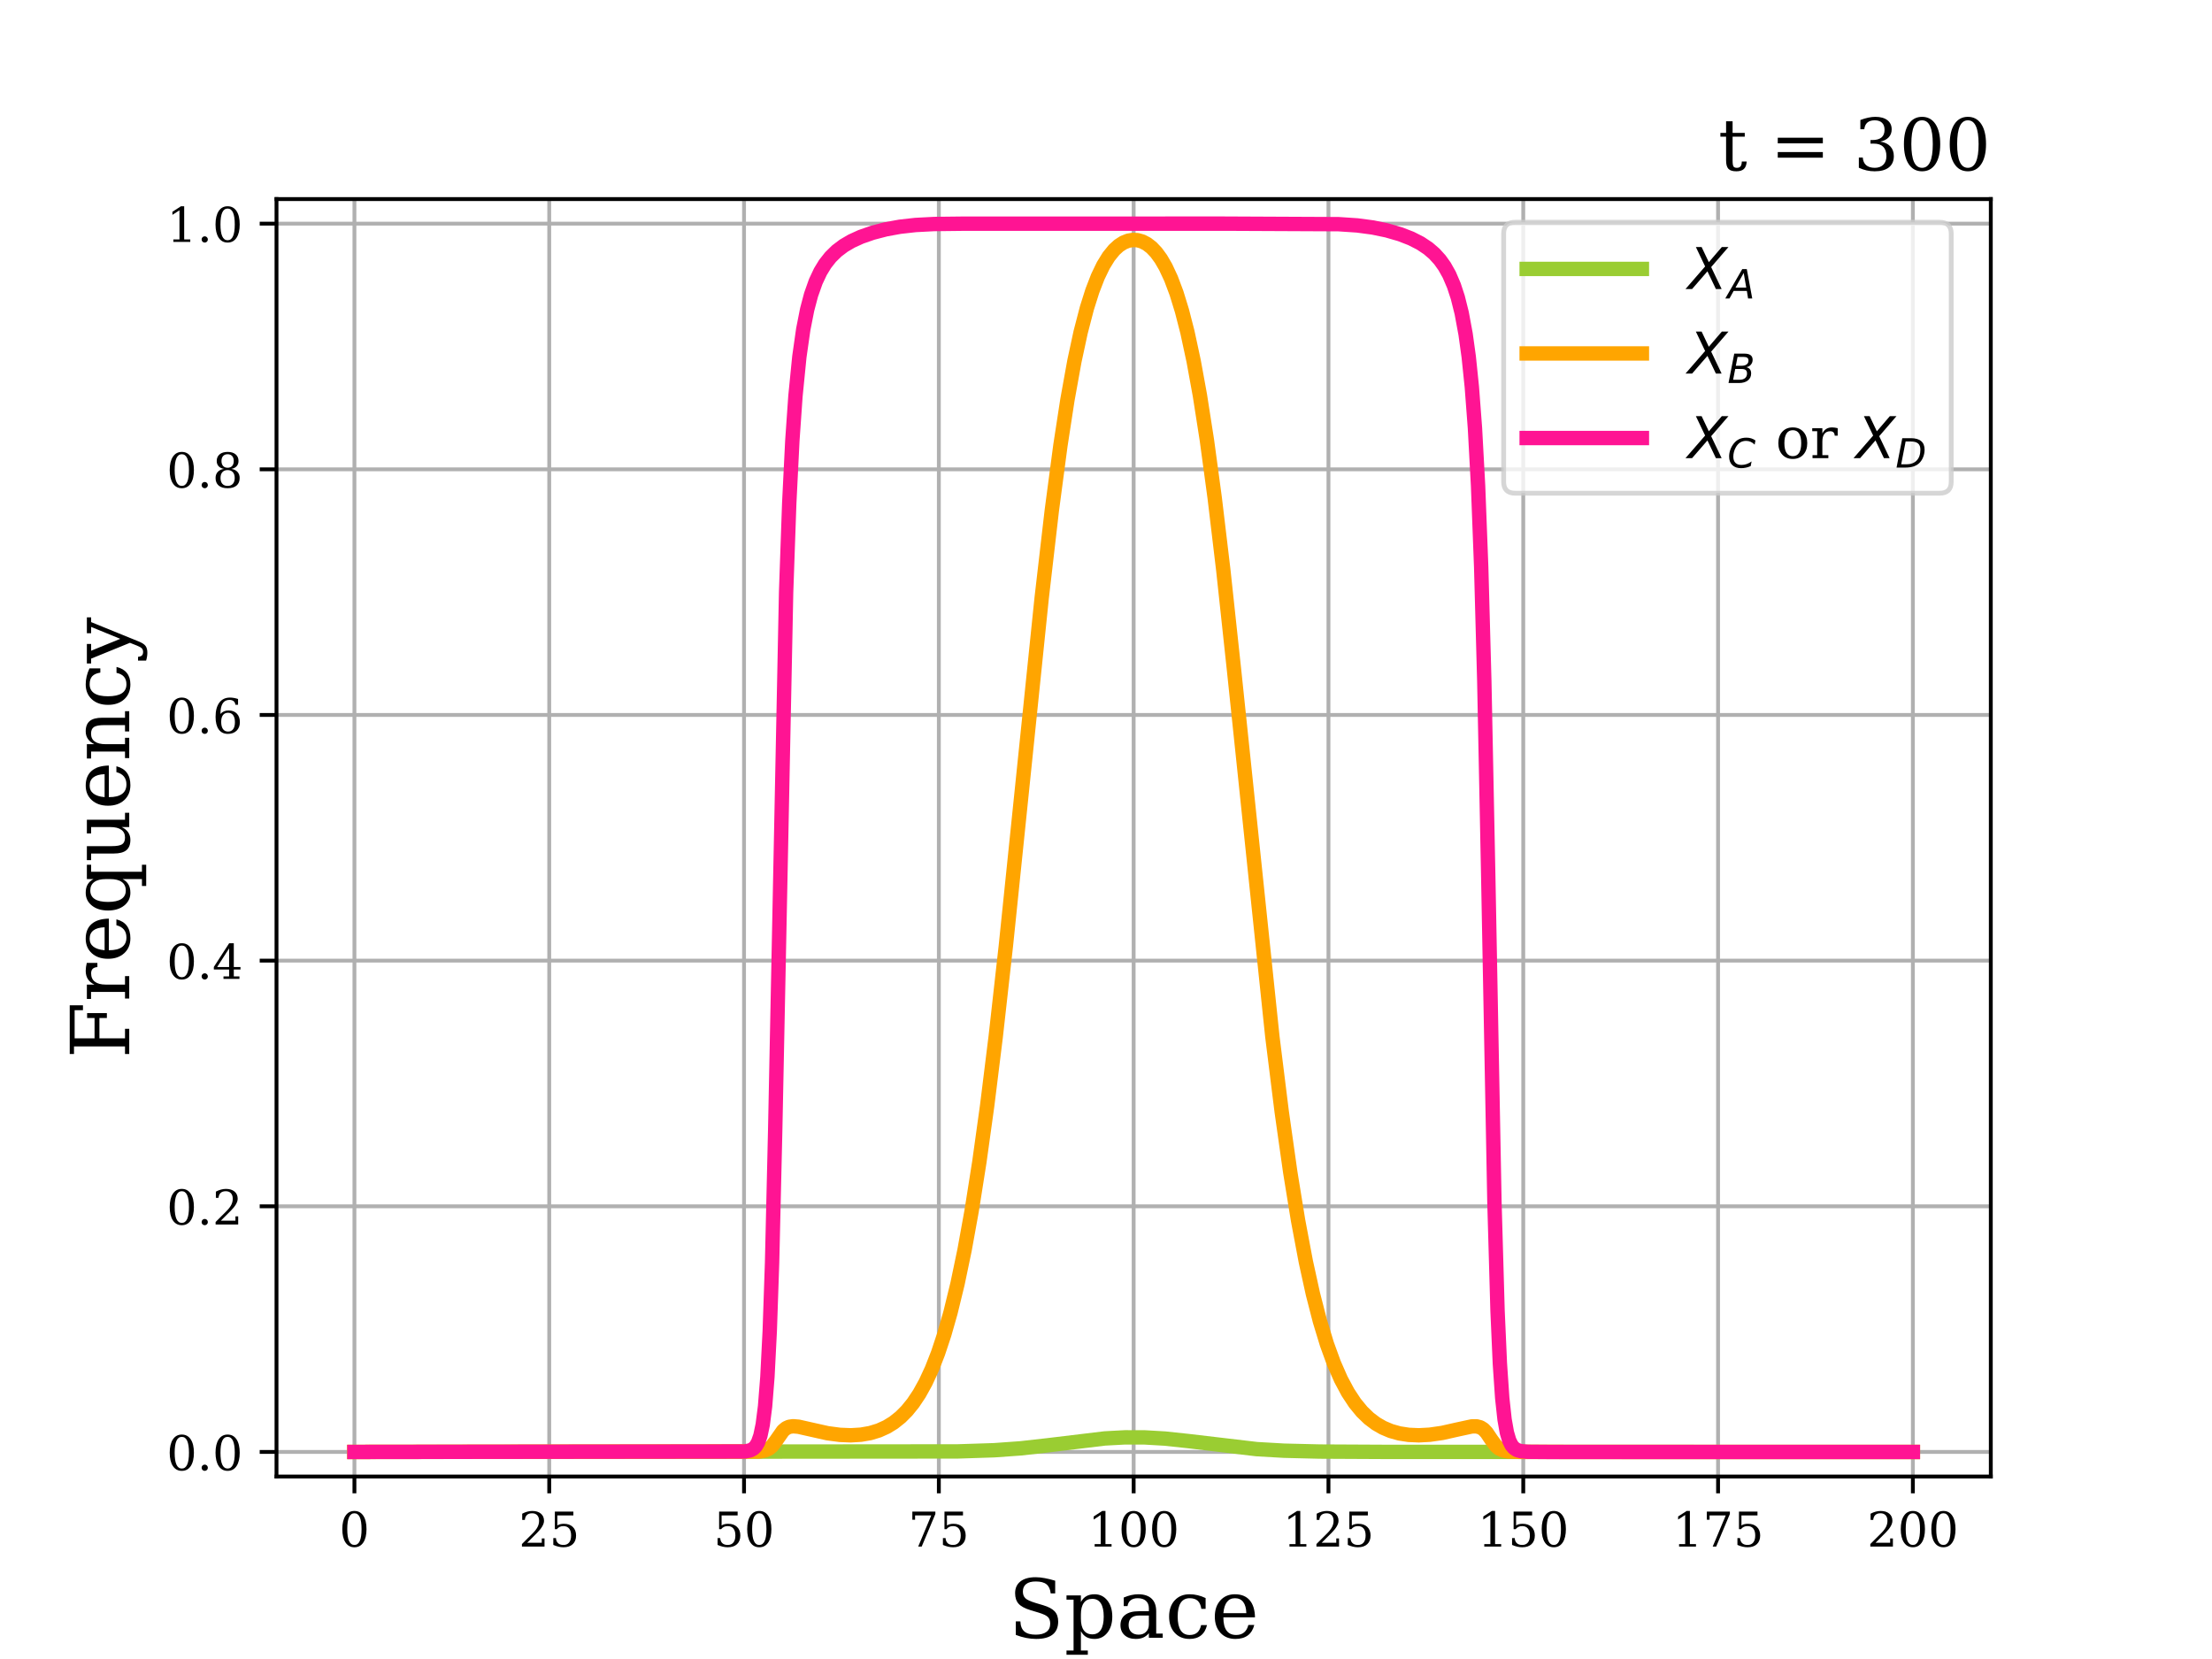 <?xml version="1.0" encoding="UTF-8" standalone="no"?>
<!-- Created with matplotlib (https://matplotlib.org/) -->

<svg
   height="345.6pt"
   version="1.1"
   viewBox="0 0 460.8 345.6"
   width="460.8pt"
   id="svg35506"
   sodipodi:docname="t_300.0.svg"
   inkscape:version="1.2.2 (732a01da63, 2022-12-09, custom)"
   xmlns:inkscape="http://www.inkscape.org/namespaces/inkscape"
   xmlns:sodipodi="http://sodipodi.sourceforge.net/DTD/sodipodi-0.dtd"
   xmlns:xlink="http://www.w3.org/1999/xlink"
   xmlns="http://www.w3.org/2000/svg"
   xmlns:svg="http://www.w3.org/2000/svg"
   xmlns:rdf="http://www.w3.org/1999/02/22-rdf-syntax-ns#"
   xmlns:cc="http://creativecommons.org/ns#"
   xmlns:dc="http://purl.org/dc/elements/1.1/">
  <sodipodi:namedview
     id="namedview35508"
     pagecolor="#ffffff"
     bordercolor="#666666"
     borderopacity="1.0"
     inkscape:showpageshadow="2"
     inkscape:pageopacity="0.0"
     inkscape:pagecheckerboard="0"
     inkscape:deskcolor="#d1d1d1"
     inkscape:document-units="pt"
     showgrid="false"
     inkscape:zoom="1.610243"
     inkscape:cx="307.40701"
     inkscape:cy="230.71052"
     inkscape:window-width="1853"
     inkscape:window-height="1018"
     inkscape:window-x="67"
     inkscape:window-y="34"
     inkscape:window-maximized="1"
     inkscape:current-layer="axes_1" />
  <defs
     id="defs35050">
    <style
       type="text/css"
       id="style35048">*{stroke-linecap:butt;stroke-linejoin:round;}</style>
    <path
       d="m 13.719,72.906 h 9.969 l 12.5,-26.328 22.609,26.328 H 70.312 L 40.281,38.094 58.406,0 H 48.484 L 33.797,30.719 7.172,0 H -4.297 L 29.781,39.203 Z"
       id="path28451" />
    <path
       d="M 36.812,72.906 H 48 L 61.531,0 H 51.219 L 48.188,18.703 H 15.375 L 5.078,0 H -5.328 Z M 40.375,63.188 19.922,26.906 H 46.688 Z"
       id="path28453" />
    <path
       d="M 16.891,72.906 H 42.094 q 10.25,0 15.328,-3.812 Q 62.5,65.281 62.5,57.625 62.5,50.594 58.125,45.484 53.766,40.375 46.688,39.312 q 6.047,-1.375 9.078,-5.234 3.031,-3.859 3.031,-10.297 0,-10.984 -8.141,-17.391 Q 42.531,0 28.422,0 H 2.688 Z M 19.281,34.812 14.109,8.109 h 15.875 q 8.938,0 13.766,4.094 4.828,4.109 4.828,11.578 0,5.766 -3.203,8.391 Q 42.188,34.812 35.109,34.812 Z m 5.812,29.984 -4.297,-21.969 H 35.5 q 7.859,0 12.281,3.406 4.422,3.422 4.422,9.484 0,4.734 -2.984,6.906 -2.984,2.172 -9.516,2.172 z"
       id="path28463" />
    <path
       d="m 69.484,67.281 -2,-10.391 q -4.688,4.734 -9.938,7.031 -5.25,2.297 -11.359,2.297 -8.344,0 -14.672,-4.016 -6.312,-4 -10.906,-12.203 Q 17.672,44.734 16.125,38.844 14.594,32.953 14.594,27 14.594,17.047 19.75,11.812 24.906,6.594 34.719,6.594 41.5,6.594 47.75,8.766 54,10.938 59.906,15.281 L 57.625,3.609 q -5.812,-2.484 -11.75,-3.75 -5.938,-1.281 -11.891,-1.281 -14.016,0 -21.906,7.609 -7.875,7.625 -7.875,21.203 0,8.688 3,17.078 3,8.406 8.625,15.344 5.953,7.375 13.594,10.891 7.641,3.516 17.797,3.516 6.25,0 11.844,-1.734 Q 64.656,70.75 69.484,67.281 Z"
       id="path28473" />
    <path
       d="m 30.078,3.422 q 7.234,0 10.906,5.703 3.688,5.719 3.688,16.859 0,11.125 -3.688,16.812 -3.672,5.688 -10.906,5.688 -7.219,0 -10.906,-5.688 -3.688,-5.688 -3.688,-16.812 0,-11.141 3.703,-16.859 3.719,-5.703 10.891,-5.703 z m 0,-4.844 q -11.328,0 -18.219,7.5 -6.875,7.5 -6.875,19.906 0,12.391 6.859,19.859 6.859,7.484 18.234,7.484 11.375,0 18.234,-7.484 6.859,-7.469 6.859,-19.859 0,-12.406 -6.859,-19.906 -6.859,-7.5 -18.234,-7.5 z"
       id="path28475" />
    <path
       d="M 16.891,72.906 H 38.094 q 16.891,0 25.5,-7.156 8.625,-7.156 8.625,-21.266 0,-9.328 -3.281,-17.953 Q 65.672,17.922 59.906,12.016 54.109,5.953 45.172,2.969 36.234,0 24.031,0 H 2.688 Z m 8.312,-8.109 -11,-56.688 H 27.094 q 16.562,0 25.641,9.516 9.078,9.531 9.078,26.859 0,10.5 -5.859,15.406 -5.859,4.906 -18.359,4.906 z"
       id="path28477" />
  </defs>
  <g
     id="figure_1">
    <g
       id="patch_1">
      <path
         d="M 0 345.6  L 460.8 345.6  L 460.8 0  L 0 0  z "
         style="fill:#ffffff;"
         id="path35052" />
    </g>
    <g
       id="axes_1">
      <g
         id="patch_2">
        <path
           d="M 57.6 307.584  L 414.72 307.584  L 414.72 41.472  L 57.6 41.472  z "
           style="fill:#ffffff;"
           id="path35055" />
      </g>
      <g
         id="matplotlib.axis_1">
        <g
           id="xtick_1">
          <g
             id="line2d_1">
            <path
               clip-path="url(#p5484467233)"
               d="M 73.833 307.584  L 73.833 41.472  "
               style="fill:none;stroke:#b0b0b0;stroke-linecap:square;stroke-width:0.8;"
               id="path35058" />
          </g>
          <g
             id="line2d_2">
            <defs
               id="defs35062">
              <path
                 d="M 0 0  L 0 3.5  "
                 id="m97004c8833"
                 style="stroke:#000000;stroke-width:0.8;" />
            </defs>
            <g
               id="g35066">
              <use
                 style="stroke:#000000;stroke-width:0.8;"
                 x="73.833"
                 xlink:href="#m97004c8833"
                 y="307.584"
                 id="use35064" />
            </g>
          </g>
          <g
             id="text_1">
            <!-- 0 -->
            <g
               transform="translate(70.651 322.182)scale(0.1 -0.1)"
               id="g35074">
              <defs
                 id="defs35070">
                <path
                   d="M 31.781 3.422  Q 39.266 3.422 42.969 11.625  Q 46.688 19.828 46.688 36.375  Q 46.688 52.984 42.969 61.188  Q 39.266 69.391 31.781 69.391  Q 24.312 69.391 20.594 61.188  Q 16.891 52.984 16.891 36.375  Q 16.891 19.828 20.594 11.625  Q 24.312 3.422 31.781 3.422  z M 31.781 -1.422  Q 19.922 -1.422 13.25 8.531  Q 6.594 18.5 6.594 36.375  Q 6.594 54.297 13.25 64.25  Q 19.922 74.219 31.781 74.219  Q 43.703 74.219 50.344 64.25  Q 56.984 54.297 56.984 36.375  Q 56.984 18.5 50.344 8.531  Q 43.703 -1.422 31.781 -1.422  z "
                   id="DejaVuSerif-48" />
              </defs>
              <use
                 xlink:href="#DejaVuSerif-48"
                 id="use35072" />
            </g>
          </g>
        </g>
        <g
           id="xtick_2">
          <g
             id="line2d_3">
            <path
               clip-path="url(#p5484467233)"
               d="M 114.415 307.584  L 114.415 41.472  "
               style="fill:none;stroke:#b0b0b0;stroke-linecap:square;stroke-width:0.8;"
               id="path35078" />
          </g>
          <g
             id="line2d_4">
            <g
               id="g35083">
              <use
                 style="stroke:#000000;stroke-width:0.8;"
                 x="114.415"
                 xlink:href="#m97004c8833"
                 y="307.584"
                 id="use35081" />
            </g>
          </g>
          <g
             id="text_2">
            <!-- 25 -->
            <g
               transform="translate(108.052 322.182)scale(0.1 -0.1)"
               id="g35094">
              <defs
                 id="defs35088">
                <path
                   d="M 12.797 55.516  L 7.328 55.516  L 7.328 68.5  Q 12.547 71.297 17.844 72.75  Q 23.141 74.219 28.219 74.219  Q 39.594 74.219 46.188 68.703  Q 52.781 63.188 52.781 53.719  Q 52.781 43.016 37.844 28.125  Q 36.672 27 36.078 26.422  L 17.672 8.016  L 48.094 8.016  L 48.094 17  L 53.812 17  L 53.812 0  L 6.781 0  L 6.781 5.328  L 28.906 27.391  Q 36.234 34.719 39.359 40.844  Q 42.484 46.969 42.484 53.719  Q 42.484 61.078 38.641 65.234  Q 34.812 69.391 28.078 69.391  Q 21.094 69.391 17.281 65.922  Q 13.484 62.453 12.797 55.516  z "
                   id="DejaVuSerif-50" />
                <path
                   d="M 50.297 72.906  L 50.297 64.891  L 16.891 64.891  L 16.891 44  Q 19.438 45.75 22.828 46.625  Q 26.219 47.516 30.422 47.516  Q 42.234 47.516 49.062 40.969  Q 55.906 34.422 55.906 23.094  Q 55.906 11.531 49 5.047  Q 42.094 -1.422 29.594 -1.422  Q 24.562 -1.422 19.281 -0.188  Q 14.016 1.031 8.5 3.516  L 8.5 17.672  L 14.016 17.672  Q 14.453 10.75 18.422 7.078  Q 22.406 3.422 29.594 3.422  Q 37.312 3.422 41.453 8.5  Q 45.609 13.578 45.609 23.094  Q 45.609 32.562 41.484 37.609  Q 37.359 42.672 29.594 42.672  Q 25.203 42.672 21.844 41.109  Q 18.5 39.547 15.922 36.281  L 11.719 36.281  L 11.719 72.906  z "
                   id="DejaVuSerif-53" />
              </defs>
              <use
                 xlink:href="#DejaVuSerif-50"
                 id="use35090" />
              <use
                 x="63.623"
                 xlink:href="#DejaVuSerif-53"
                 id="use35092" />
            </g>
          </g>
        </g>
        <g
           id="xtick_3">
          <g
             id="line2d_5">
            <path
               clip-path="url(#p5484467233)"
               d="M 154.996 307.584  L 154.996 41.472  "
               style="fill:none;stroke:#b0b0b0;stroke-linecap:square;stroke-width:0.8;"
               id="path35098" />
          </g>
          <g
             id="line2d_6">
            <g
               id="g35103">
              <use
                 style="stroke:#000000;stroke-width:0.8;"
                 x="154.996"
                 xlink:href="#m97004c8833"
                 y="307.584"
                 id="use35101" />
            </g>
          </g>
          <g
             id="text_3">
            <!-- 50 -->
            <g
               transform="translate(148.634 322.182)scale(0.1 -0.1)"
               id="g35110">
              <use
                 xlink:href="#DejaVuSerif-53"
                 id="use35106" />
              <use
                 x="63.623"
                 xlink:href="#DejaVuSerif-48"
                 id="use35108" />
            </g>
          </g>
        </g>
        <g
           id="xtick_4">
          <g
             id="line2d_7">
            <path
               clip-path="url(#p5484467233)"
               d="M 195.578 307.584  L 195.578 41.472  "
               style="fill:none;stroke:#b0b0b0;stroke-linecap:square;stroke-width:0.8;"
               id="path35114" />
          </g>
          <g
             id="line2d_8">
            <g
               id="g35119">
              <use
                 style="stroke:#000000;stroke-width:0.8;"
                 x="195.578"
                 xlink:href="#m97004c8833"
                 y="307.584"
                 id="use35117" />
            </g>
          </g>
          <g
             id="text_4">
            <!-- 75 -->
            <g
               transform="translate(189.216 322.182)scale(0.1 -0.1)"
               id="g35129">
              <defs
                 id="defs35123">
                <path
                   d="M 56.391 67.922  L 27.875 0  L 20.609 0  L 47.797 64.891  L 14.109 64.891  L 14.109 55.906  L 8.406 55.906  L 8.406 72.906  L 56.391 72.906  z "
                   id="DejaVuSerif-55" />
              </defs>
              <use
                 xlink:href="#DejaVuSerif-55"
                 id="use35125" />
              <use
                 x="63.623"
                 xlink:href="#DejaVuSerif-53"
                 id="use35127" />
            </g>
          </g>
        </g>
        <g
           id="xtick_5">
          <g
             id="line2d_9">
            <path
               clip-path="url(#p5484467233)"
               d="M 236.16 307.584  L 236.16 41.472  "
               style="fill:none;stroke:#b0b0b0;stroke-linecap:square;stroke-width:0.8;"
               id="path35133" />
          </g>
          <g
             id="line2d_10">
            <g
               id="g35138">
              <use
                 style="stroke:#000000;stroke-width:0.8;"
                 x="236.16"
                 xlink:href="#m97004c8833"
                 y="307.584"
                 id="use35136" />
            </g>
          </g>
          <g
             id="text_5">
            <!-- 100 -->
            <g
               transform="translate(226.616 322.182)scale(0.1 -0.1)"
               id="g35150">
              <defs
                 id="defs35142">
                <path
                   d="M 14.203 0  L 14.203 5.172  L 26.906 5.172  L 26.906 65.828  L 12.203 56.297  L 12.203 62.703  L 29.984 74.219  L 36.719 74.219  L 36.719 5.172  L 49.422 5.172  L 49.422 0  z "
                   id="DejaVuSerif-49" />
              </defs>
              <use
                 xlink:href="#DejaVuSerif-49"
                 id="use35144" />
              <use
                 x="63.623"
                 xlink:href="#DejaVuSerif-48"
                 id="use35146" />
              <use
                 x="127.246"
                 xlink:href="#DejaVuSerif-48"
                 id="use35148" />
            </g>
          </g>
        </g>
        <g
           id="xtick_6">
          <g
             id="line2d_11">
            <path
               clip-path="url(#p5484467233)"
               d="M 276.742 307.584  L 276.742 41.472  "
               style="fill:none;stroke:#b0b0b0;stroke-linecap:square;stroke-width:0.8;"
               id="path35154" />
          </g>
          <g
             id="line2d_12">
            <g
               id="g35159">
              <use
                 style="stroke:#000000;stroke-width:0.8;"
                 x="276.742"
                 xlink:href="#m97004c8833"
                 y="307.584"
                 id="use35157" />
            </g>
          </g>
          <g
             id="text_6">
            <!-- 125 -->
            <g
               transform="translate(267.198 322.182)scale(0.1 -0.1)"
               id="g35168">
              <use
                 xlink:href="#DejaVuSerif-49"
                 id="use35162" />
              <use
                 x="63.623"
                 xlink:href="#DejaVuSerif-50"
                 id="use35164" />
              <use
                 x="127.246"
                 xlink:href="#DejaVuSerif-53"
                 id="use35166" />
            </g>
          </g>
        </g>
        <g
           id="xtick_7">
          <g
             id="line2d_13">
            <path
               clip-path="url(#p5484467233)"
               d="M 317.324 307.584  L 317.324 41.472  "
               style="fill:none;stroke:#b0b0b0;stroke-linecap:square;stroke-width:0.8;"
               id="path35172" />
          </g>
          <g
             id="line2d_14">
            <g
               id="g35177">
              <use
                 style="stroke:#000000;stroke-width:0.8;"
                 x="317.324"
                 xlink:href="#m97004c8833"
                 y="307.584"
                 id="use35175" />
            </g>
          </g>
          <g
             id="text_7">
            <!-- 150 -->
            <g
               transform="translate(307.78 322.182)scale(0.1 -0.1)"
               id="g35186">
              <use
                 xlink:href="#DejaVuSerif-49"
                 id="use35180" />
              <use
                 x="63.623"
                 xlink:href="#DejaVuSerif-53"
                 id="use35182" />
              <use
                 x="127.246"
                 xlink:href="#DejaVuSerif-48"
                 id="use35184" />
            </g>
          </g>
        </g>
        <g
           id="xtick_8">
          <g
             id="line2d_15">
            <path
               clip-path="url(#p5484467233)"
               d="M 357.905 307.584  L 357.905 41.472  "
               style="fill:none;stroke:#b0b0b0;stroke-linecap:square;stroke-width:0.8;"
               id="path35190" />
          </g>
          <g
             id="line2d_16">
            <g
               id="g35195">
              <use
                 style="stroke:#000000;stroke-width:0.8;"
                 x="357.905"
                 xlink:href="#m97004c8833"
                 y="307.584"
                 id="use35193" />
            </g>
          </g>
          <g
             id="text_8">
            <!-- 175 -->
            <g
               transform="translate(348.362 322.182)scale(0.1 -0.1)"
               id="g35204">
              <use
                 xlink:href="#DejaVuSerif-49"
                 id="use35198" />
              <use
                 x="63.623"
                 xlink:href="#DejaVuSerif-55"
                 id="use35200" />
              <use
                 x="127.246"
                 xlink:href="#DejaVuSerif-53"
                 id="use35202" />
            </g>
          </g>
        </g>
        <g
           id="xtick_9">
          <g
             id="line2d_17">
            <path
               clip-path="url(#p5484467233)"
               d="M 398.487 307.584  L 398.487 41.472  "
               style="fill:none;stroke:#b0b0b0;stroke-linecap:square;stroke-width:0.8;"
               id="path35208" />
          </g>
          <g
             id="line2d_18">
            <g
               id="g35213">
              <use
                 style="stroke:#000000;stroke-width:0.8;"
                 x="398.487"
                 xlink:href="#m97004c8833"
                 y="307.584"
                 id="use35211" />
            </g>
          </g>
          <g
             id="text_9">
            <!-- 200 -->
            <g
               transform="translate(388.944 322.182)scale(0.1 -0.1)"
               id="g35222">
              <use
                 xlink:href="#DejaVuSerif-50"
                 id="use35216" />
              <use
                 x="63.623"
                 xlink:href="#DejaVuSerif-48"
                 id="use35218" />
              <use
                 x="127.246"
                 xlink:href="#DejaVuSerif-48"
                 id="use35220" />
            </g>
          </g>
        </g>
        <g
           id="text_10">
          <!-- Space -->
          <g
             transform="translate(210.037 341.179)scale(0.17 -0.17)"
             id="g35243">
            <defs
               id="defs35231">
              <path
                 d="M 9.281 3.516  L 9.281 20.125  L 14.891 20.062  Q 15.141 11.766 19.703 7.781  Q 24.266 3.812 33.594 3.812  Q 42.281 3.812 46.844 7.25  Q 51.422 10.688 51.422 17.281  Q 51.422 22.562 48.656 25.391  Q 45.906 28.219 37.016 30.906  L 27.391 33.797  Q 16.938 36.969 12.672 41.703  Q 8.406 46.438 8.406 54.688  Q 8.406 63.969 14.984 69.094  Q 21.578 74.219 33.5 74.219  Q 38.578 74.219 44.625 73.109  Q 50.688 72.016 57.516 69.922  L 57.516 54.391  L 52 54.391  Q 51.172 62.109 46.844 65.547  Q 42.531 69 33.688 69  Q 25.984 69 21.953 65.844  Q 17.922 62.703 17.922 56.688  Q 17.922 51.469 20.938 48.484  Q 23.969 45.516 33.797 42.578  L 42.828 39.891  Q 52.734 36.922 56.953 32.297  Q 61.188 27.688 61.188 19.922  Q 61.188 9.328 54.391 3.953  Q 47.609 -1.422 34.188 -1.422  Q 28.172 -1.422 21.938 -0.188  Q 15.719 1.031 9.281 3.516  z "
                 id="DejaVuSerif-83" />
              <path
                 d="M 20.516 28.516  L 20.516 23.391  Q 20.516 14.016 24.094 9.109  Q 27.688 4.203 34.516 4.203  Q 41.406 4.203 44.938 9.719  Q 48.484 15.234 48.484 25.984  Q 48.484 36.766 44.938 42.234  Q 41.406 47.703 34.516 47.703  Q 27.688 47.703 24.094 42.766  Q 20.516 37.844 20.516 28.516  z M 11.531 46.688  L 2.875 46.688  L 2.875 51.906  L 20.516 51.906  L 20.516 43.797  Q 23.141 48.688 27.219 51  Q 31.297 53.328 37.312 53.328  Q 46.875 53.328 52.922 45.75  Q 58.984 38.188 58.984 25.984  Q 58.984 13.766 52.922 6.172  Q 46.875 -1.422 37.312 -1.422  Q 31.297 -1.422 27.219 0.891  Q 23.141 3.219 20.516 8.109  L 20.516 -15.578  L 29 -15.578  L 29 -20.797  L 2.875 -20.797  L 2.875 -15.578  L 11.531 -15.578  z "
                 id="DejaVuSerif-112" />
              <path
                 d="M 39.797 16.312  L 39.797 27.297  L 28.219 27.297  Q 21.531 27.297 18.25 24.406  Q 14.984 21.531 14.984 15.578  Q 14.984 10.156 18.297 6.984  Q 21.625 3.812 27.297 3.812  Q 32.906 3.812 36.344 7.281  Q 39.797 10.75 39.797 16.312  z M 48.781 32.422  L 48.781 5.172  L 56.781 5.172  L 56.781 0  L 39.797 0  L 39.797 5.609  Q 36.812 2 32.906 0.281  Q 29 -1.422 23.781 -1.422  Q 15.141 -1.422 10.062 3.172  Q 4.984 7.766 4.984 15.578  Q 4.984 23.641 10.797 28.078  Q 16.609 32.516 27.203 32.516  L 39.797 32.516  L 39.797 36.078  Q 39.797 42 36.203 45.234  Q 32.625 48.484 26.125 48.484  Q 20.75 48.484 17.578 46.047  Q 14.406 43.609 13.625 38.812  L 8.984 38.812  L 8.984 49.312  Q 13.672 51.312 18.094 52.312  Q 22.516 53.328 26.703 53.328  Q 37.5 53.328 43.141 47.969  Q 48.781 42.625 48.781 32.422  z "
                 id="DejaVuSerif-97" />
              <path
                 d="M 51.422 15.578  Q 49.516 7.281 44.094 2.922  Q 38.672 -1.422 30.078 -1.422  Q 18.75 -1.422 11.859 6.078  Q 4.984 13.578 4.984 25.984  Q 4.984 38.422 11.859 45.875  Q 18.75 53.328 30.078 53.328  Q 35.016 53.328 39.891 52.172  Q 44.781 51.031 49.703 48.688  L 49.703 35.406  L 44.484 35.406  Q 43.453 42.234 40.016 45.359  Q 36.578 48.484 30.172 48.484  Q 22.906 48.484 19.188 42.844  Q 15.484 37.203 15.484 25.984  Q 15.484 14.75 19.172 9.078  Q 22.859 3.422 30.172 3.422  Q 35.984 3.422 39.453 6.438  Q 42.922 9.469 44.188 15.578  z "
                 id="DejaVuSerif-99" />
              <path
                 d="M 54.203 25  L 15.484 25  L 15.484 24.609  Q 15.484 14.109 19.438 8.766  Q 23.391 3.422 31.109 3.422  Q 37.016 3.422 40.797 6.516  Q 44.578 9.625 46.094 15.719  L 53.328 15.719  Q 51.172 7.172 45.375 2.875  Q 39.594 -1.422 30.172 -1.422  Q 18.797 -1.422 11.891 6.078  Q 4.984 13.578 4.984 25.984  Q 4.984 38.281 11.766 45.797  Q 18.562 53.328 29.594 53.328  Q 41.359 53.328 47.656 46.062  Q 53.953 38.812 54.203 25  z M 43.609 30.172  Q 43.312 39.266 39.766 43.875  Q 36.234 48.484 29.594 48.484  Q 23.391 48.484 19.828 43.844  Q 16.266 39.203 15.484 30.172  z "
                 id="DejaVuSerif-101" />
            </defs>
            <use
               xlink:href="#DejaVuSerif-83"
               id="use35233" />
            <use
               x="68.506"
               xlink:href="#DejaVuSerif-112"
               id="use35235" />
            <use
               x="132.52"
               xlink:href="#DejaVuSerif-97"
               id="use35237" />
            <use
               x="192.139"
               xlink:href="#DejaVuSerif-99"
               id="use35239" />
            <use
               x="248.145"
               xlink:href="#DejaVuSerif-101"
               id="use35241" />
          </g>
        </g>
      </g>
      <g
         id="matplotlib.axis_2">
        <g
           id="ytick_1">
          <g
             id="line2d_19">
            <path
               clip-path="url(#p5484467233)"
               d="M 57.6 302.466  L 414.72 302.466  "
               style="fill:none;stroke:#b0b0b0;stroke-linecap:square;stroke-width:0.8;"
               id="path35247" />
          </g>
          <g
             id="line2d_20">
            <defs
               id="defs35251">
              <path
                 d="M 0 0  L -3.5 0  "
                 id="m544248660b"
                 style="stroke:#000000;stroke-width:0.8;" />
            </defs>
            <g
               id="g35255">
              <use
                 style="stroke:#000000;stroke-width:0.8;"
                 x="57.6"
                 xlink:href="#m544248660b"
                 y="302.466"
                 id="use35253" />
            </g>
          </g>
          <g
             id="text_11">
            <!-- 0.0 -->
            <g
               transform="translate(34.697 306.266)scale(0.1 -0.1)"
               id="g35267">
              <defs
                 id="defs35259">
                <path
                   d="M 9.422 5.078  Q 9.422 7.812 11.281 9.719  Q 13.141 11.625 15.922 11.625  Q 18.609 11.625 20.5 9.719  Q 22.406 7.812 22.406 5.078  Q 22.406 2.391 20.5 0.484  Q 18.609 -1.422 15.922 -1.422  Q 13.141 -1.422 11.281 0.453  Q 9.422 2.344 9.422 5.078  z "
                   id="DejaVuSerif-46" />
              </defs>
              <use
                 xlink:href="#DejaVuSerif-48"
                 id="use35261" />
              <use
                 x="63.623"
                 xlink:href="#DejaVuSerif-46"
                 id="use35263" />
              <use
                 x="95.41"
                 xlink:href="#DejaVuSerif-48"
                 id="use35265" />
            </g>
          </g>
        </g>
        <g
           id="ytick_2">
          <g
             id="line2d_21">
            <path
               clip-path="url(#p5484467233)"
               d="M 57.6 251.291  L 414.72 251.291  "
               style="fill:none;stroke:#b0b0b0;stroke-linecap:square;stroke-width:0.8;"
               id="path35271" />
          </g>
          <g
             id="line2d_22">
            <g
               id="g35276">
              <use
                 style="stroke:#000000;stroke-width:0.8;"
                 x="57.6"
                 xlink:href="#m544248660b"
                 y="251.291"
                 id="use35274" />
            </g>
          </g>
          <g
             id="text_12">
            <!-- 0.2 -->
            <g
               transform="translate(34.697 255.09)scale(0.1 -0.1)"
               id="g35285">
              <use
                 xlink:href="#DejaVuSerif-48"
                 id="use35279" />
              <use
                 x="63.623"
                 xlink:href="#DejaVuSerif-46"
                 id="use35281" />
              <use
                 x="95.41"
                 xlink:href="#DejaVuSerif-50"
                 id="use35283" />
            </g>
          </g>
        </g>
        <g
           id="ytick_3">
          <g
             id="line2d_23">
            <path
               clip-path="url(#p5484467233)"
               d="M 57.6 200.116  L 414.72 200.116  "
               style="fill:none;stroke:#b0b0b0;stroke-linecap:square;stroke-width:0.8;"
               id="path35289" />
          </g>
          <g
             id="line2d_24">
            <g
               id="g35294">
              <use
                 style="stroke:#000000;stroke-width:0.8;"
                 x="57.6"
                 xlink:href="#m544248660b"
                 y="200.116"
                 id="use35292" />
            </g>
          </g>
          <g
             id="text_13">
            <!-- 0.4 -->
            <g
               transform="translate(34.697 203.915)scale(0.1 -0.1)"
               id="g35306">
              <defs
                 id="defs35298">
                <path
                   d="M 34.906 24.703  L 34.906 63.484  L 10.016 24.703  z M 56.391 0  L 23.188 0  L 23.188 5.172  L 34.906 5.172  L 34.906 19.484  L 3.078 19.484  L 3.078 24.812  L 35.016 74.219  L 44.672 74.219  L 44.672 24.703  L 58.594 24.703  L 58.594 19.484  L 44.672 19.484  L 44.672 5.172  L 56.391 5.172  z "
                   id="DejaVuSerif-52" />
              </defs>
              <use
                 xlink:href="#DejaVuSerif-48"
                 id="use35300" />
              <use
                 x="63.623"
                 xlink:href="#DejaVuSerif-46"
                 id="use35302" />
              <use
                 x="95.41"
                 xlink:href="#DejaVuSerif-52"
                 id="use35304" />
            </g>
          </g>
        </g>
        <g
           id="ytick_4">
          <g
             id="line2d_25">
            <path
               clip-path="url(#p5484467233)"
               d="M 57.6 148.94  L 414.72 148.94  "
               style="fill:none;stroke:#b0b0b0;stroke-linecap:square;stroke-width:0.8;"
               id="path35310" />
          </g>
          <g
             id="line2d_26">
            <g
               id="g35315">
              <use
                 style="stroke:#000000;stroke-width:0.8;"
                 x="57.6"
                 xlink:href="#m544248660b"
                 y="148.94"
                 id="use35313" />
            </g>
          </g>
          <g
             id="text_14">
            <!-- 0.6 -->
            <g
               transform="translate(34.697 152.74)scale(0.1 -0.1)"
               id="g35327">
              <defs
                 id="defs35319">
                <path
                   d="M 32.719 3.422  Q 39.594 3.422 43.297 8.469  Q 47.016 13.531 47.016 23  Q 47.016 32.469 43.297 37.516  Q 39.594 42.578 32.719 42.578  Q 25.734 42.578 22.062 37.688  Q 18.406 32.812 18.406 23.578  Q 18.406 13.875 22.109 8.641  Q 25.828 3.422 32.719 3.422  z M 16.797 40.141  Q 20.125 43.797 24.312 45.594  Q 28.516 47.406 33.797 47.406  Q 44.672 47.406 51 40.859  Q 57.328 34.328 57.328 23  Q 57.328 11.922 50.516 5.25  Q 43.703 -1.422 32.328 -1.422  Q 19.969 -1.422 13.328 7.781  Q 6.688 17 6.688 34.078  Q 6.688 53.219 14.547 63.719  Q 22.406 74.219 36.719 74.219  Q 40.578 74.219 44.828 73.484  Q 49.078 72.75 53.516 71.297  L 53.516 59.281  L 48 59.281  Q 47.406 64.203 44.234 66.797  Q 41.062 69.391 35.688 69.391  Q 26.219 69.391 21.578 62.203  Q 16.938 55.031 16.797 40.141  z "
                   id="DejaVuSerif-54" />
              </defs>
              <use
                 xlink:href="#DejaVuSerif-48"
                 id="use35321" />
              <use
                 x="63.623"
                 xlink:href="#DejaVuSerif-46"
                 id="use35323" />
              <use
                 x="95.41"
                 xlink:href="#DejaVuSerif-54"
                 id="use35325" />
            </g>
          </g>
        </g>
        <g
           id="ytick_5">
          <g
             id="line2d_27">
            <path
               clip-path="url(#p5484467233)"
               d="M 57.6 97.765  L 414.72 97.765  "
               style="fill:none;stroke:#b0b0b0;stroke-linecap:square;stroke-width:0.8;"
               id="path35331" />
          </g>
          <g
             id="line2d_28">
            <g
               id="g35336">
              <use
                 style="stroke:#000000;stroke-width:0.8;"
                 x="57.6"
                 xlink:href="#m544248660b"
                 y="97.765"
                 id="use35334" />
            </g>
          </g>
          <g
             id="text_15">
            <!-- 0.8 -->
            <g
               transform="translate(34.697 101.564)scale(0.1 -0.1)"
               id="g35348">
              <defs
                 id="defs35340">
                <path
                   d="M 46.578 19.922  Q 46.578 27.734 42.688 32.047  Q 38.812 36.375 31.781 36.375  Q 24.75 36.375 20.875 32.047  Q 17 27.734 17 19.922  Q 17 12.062 20.875 7.734  Q 24.75 3.422 31.781 3.422  Q 38.812 3.422 42.688 7.734  Q 46.578 12.062 46.578 19.922  z M 44.578 55.328  Q 44.578 61.969 41.203 65.672  Q 37.844 69.391 31.781 69.391  Q 25.781 69.391 22.391 65.672  Q 19 61.969 19 55.328  Q 19 48.641 22.391 44.922  Q 25.781 41.219 31.781 41.219  Q 37.844 41.219 41.203 44.922  Q 44.578 48.641 44.578 55.328  z M 39.312 38.812  Q 47.609 37.703 52.25 32.688  Q 56.891 27.688 56.891 19.922  Q 56.891 9.672 50.391 4.125  Q 43.891 -1.422 31.781 -1.422  Q 19.734 -1.422 13.203 4.125  Q 6.688 9.672 6.688 19.922  Q 6.688 27.688 11.328 32.688  Q 15.969 37.703 24.312 38.812  Q 16.938 40.141 13 44.406  Q 9.078 48.688 9.078 55.328  Q 9.078 64.109 15.125 69.156  Q 21.188 74.219 31.781 74.219  Q 42.391 74.219 48.438 69.156  Q 54.5 64.109 54.5 55.328  Q 54.5 48.688 50.562 44.406  Q 46.625 40.141 39.312 38.812  z "
                   id="DejaVuSerif-56" />
              </defs>
              <use
                 xlink:href="#DejaVuSerif-48"
                 id="use35342" />
              <use
                 x="63.623"
                 xlink:href="#DejaVuSerif-46"
                 id="use35344" />
              <use
                 x="95.41"
                 xlink:href="#DejaVuSerif-56"
                 id="use35346" />
            </g>
          </g>
        </g>
        <g
           id="ytick_6">
          <g
             id="line2d_29">
            <path
               clip-path="url(#p5484467233)"
               d="M 57.6 46.59  L 414.72 46.59  "
               style="fill:none;stroke:#b0b0b0;stroke-linecap:square;stroke-width:0.8;"
               id="path35352" />
          </g>
          <g
             id="line2d_30">
            <g
               id="g35357">
              <use
                 style="stroke:#000000;stroke-width:0.8;"
                 x="57.6"
                 xlink:href="#m544248660b"
                 y="46.59"
                 id="use35355" />
            </g>
          </g>
          <g
             id="text_16">
            <!-- 1.0 -->
            <g
               transform="translate(34.697 50.389)scale(0.1 -0.1)"
               id="g35366">
              <use
                 xlink:href="#DejaVuSerif-49"
                 id="use35360" />
              <use
                 x="63.623"
                 xlink:href="#DejaVuSerif-46"
                 id="use35362" />
              <use
                 x="95.41"
                 xlink:href="#DejaVuSerif-48"
                 id="use35364" />
            </g>
          </g>
        </g>
        <g
           id="text_17">
          <!-- Frequency -->
          <g
             transform="translate(26.92 220.504)rotate(-90)scale(0.17 -0.17)"
             id="g35396">
            <defs
               id="defs35376">
              <path
                 d="M 5.516 0  L 5.516 5.172  L 14.797 5.172  L 14.797 67.672  L 5.516 67.672  L 5.516 72.906  L 65.188 72.906  L 65.188 56.688  L 59.188 56.688  L 59.188 66.891  L 24.703 66.891  L 24.703 42.484  L 49.609 42.484  L 49.609 51.609  L 55.609 51.609  L 55.609 27.391  L 49.609 27.391  L 49.609 36.531  L 24.703 36.531  L 24.703 5.172  L 36.375 5.172  L 36.375 0  z "
                 id="DejaVuSerif-70" />
              <path
                 d="M 47.797 52  L 47.797 39.016  L 42.625 39.016  Q 42.391 42.875 40.484 44.781  Q 38.578 46.688 34.906 46.688  Q 28.266 46.688 24.719 42.094  Q 21.188 37.5 21.188 28.906  L 21.188 5.172  L 31.594 5.172  L 31.594 0  L 4.109 0  L 4.109 5.172  L 12.203 5.172  L 12.203 46.781  L 3.609 46.781  L 3.609 51.906  L 21.188 51.906  L 21.188 42.672  Q 23.828 48.094 27.969 50.703  Q 32.125 53.328 38.094 53.328  Q 40.281 53.328 42.703 52.984  Q 45.125 52.641 47.797 52  z "
                 id="DejaVuSerif-114" />
              <path
                 d="M 52.484 46.688  L 52.484 -15.578  L 61.078 -15.578  L 61.078 -20.797  L 35.016 -20.797  L 35.016 -15.578  L 43.5 -15.578  L 43.5 8.109  Q 40.875 3.219 36.797 0.891  Q 32.719 -1.422 26.703 -1.422  Q 17.141 -1.422 11.062 6.172  Q 4.984 13.766 4.984 25.984  Q 4.984 38.188 11.031 45.75  Q 17.094 53.328 26.703 53.328  Q 32.719 53.328 36.797 51  Q 40.875 48.688 43.5 43.797  L 43.5 51.906  L 61.078 51.906  L 61.078 46.688  z M 43.5 28.516  Q 43.5 37.844 39.906 42.766  Q 36.328 47.703 29.5 47.703  Q 22.562 47.703 19.016 42.234  Q 15.484 36.766 15.484 25.984  Q 15.484 15.234 19.016 9.719  Q 22.562 4.203 29.5 4.203  Q 36.328 4.203 39.906 9.109  Q 43.5 14.016 43.5 23.391  z "
                 id="DejaVuSerif-113" />
              <path
                 d="M 35.406 51.906  L 52.203 51.906  L 52.203 5.172  L 60.688 5.172  L 60.688 0  L 43.219 0  L 43.219 9.188  Q 40.719 4 36.766 1.281  Q 32.812 -1.422 27.594 -1.422  Q 18.953 -1.422 14.875 3.484  Q 10.797 8.406 10.797 18.891  L 10.797 46.688  L 2.688 46.688  L 2.688 51.906  L 19.828 51.906  L 19.828 21.688  Q 19.828 12.203 22.141 8.688  Q 24.469 5.172 30.422 5.172  Q 36.672 5.172 39.938 9.766  Q 43.219 14.359 43.219 23.094  L 43.219 46.688  L 35.406 46.688  z "
                 id="DejaVuSerif-117" />
              <path
                 d="M 4.109 0  L 4.109 5.172  L 12.203 5.172  L 12.203 46.688  L 3.609 46.688  L 3.609 51.906  L 21.188 51.906  L 21.188 42.672  Q 23.688 47.953 27.656 50.641  Q 31.641 53.328 36.922 53.328  Q 45.516 53.328 49.562 48.391  Q 53.609 43.453 53.609 33.016  L 53.609 5.172  L 61.625 5.172  L 61.625 0  L 36.812 0  L 36.812 5.172  L 44.578 5.172  L 44.578 30.172  Q 44.578 39.703 42.234 43.234  Q 39.891 46.781 33.984 46.781  Q 27.734 46.781 24.453 42.203  Q 21.188 37.641 21.188 28.906  L 21.188 5.172  L 29 5.172  L 29 0  z "
                 id="DejaVuSerif-110" />
              <path
                 d="M 21.578 -9.516  L 25 -0.875  L 5.609 46.688  L -0.297 46.688  L -0.297 51.906  L 23.578 51.906  L 23.578 46.688  L 15.281 46.688  L 29.891 10.984  L 44.484 46.688  L 36.719 46.688  L 36.719 51.906  L 56.203 51.906  L 56.203 46.688  L 50.391 46.688  L 26.609 -11.719  Q 24.172 -17.781 21.188 -20  Q 18.219 -22.219 12.797 -22.219  Q 10.5 -22.219 8.078 -21.828  Q 5.672 -21.438 3.219 -20.703  L 3.219 -10.797  L 7.812 -10.797  Q 8.109 -14.109 9.5 -15.547  Q 10.891 -17 13.812 -17  Q 16.5 -17 18.141 -15.5  Q 19.781 -14.016 21.578 -9.516  z "
                 id="DejaVuSerif-121" />
            </defs>
            <use
               xlink:href="#DejaVuSerif-70"
               id="use35378" />
            <use
               x="69.385"
               xlink:href="#DejaVuSerif-114"
               id="use35380" />
            <use
               x="117.188"
               xlink:href="#DejaVuSerif-101"
               id="use35382" />
            <use
               x="176.367"
               xlink:href="#DejaVuSerif-113"
               id="use35384" />
            <use
               x="240.381"
               xlink:href="#DejaVuSerif-117"
               id="use35386" />
            <use
               x="304.785"
               xlink:href="#DejaVuSerif-101"
               id="use35388" />
            <use
               x="363.965"
               xlink:href="#DejaVuSerif-110"
               id="use35390" />
            <use
               x="428.369"
               xlink:href="#DejaVuSerif-99"
               id="use35392" />
            <use
               x="484.375"
               xlink:href="#DejaVuSerif-121"
               id="use35394" />
          </g>
        </g>
      </g>
      <g
         id="line2d_31">
        <path
           clip-path="url(#p5484467233)"
           d="M 73.833 302.466  L 199.474 302.357  L 207.103 302.111  L 212.623 301.716  L 218.304 301.078  L 230.154 299.653  L 234.374 299.427  L 238.433 299.436  L 242.653 299.68  L 247.523 300.198  L 261.808 301.881  L 267.489 302.206  L 274.956 302.387  L 289.241 302.458  L 384.689 302.466  L 398.487 302.466  L 398.487 302.466  "
           style="fill:none;stroke:#9acd32;stroke-linecap:square;stroke-width:3;"
           id="path35400" />
      </g>
      <g
         id="line2d_32">
        <path
           clip-path="url(#p5484467233)"
           d="M 73.833 302.466  L 158.243 302.364  L 159.379 302.15  L 160.191 301.77  L 160.84 301.218  L 161.652 300.149  L 163.113 298.061  L 163.762 297.516  L 164.411 297.226  L 165.223 297.112  L 166.359 297.212  L 168.47 297.689  L 172.365 298.562  L 174.963 298.908  L 177.235 299  L 179.345 298.873  L 181.293 298.532  L 183.079 297.987  L 184.702 297.253  L 186.163 296.356  L 187.624 295.19  L 188.923 293.884  L 190.221 292.283  L 191.52 290.337  L 192.819 287.993  L 194.117 285.192  L 195.416 281.872  L 196.714 277.965  L 198.013 273.403  L 199.474 267.406  L 200.935 260.407  L 202.396 252.334  L 204.019 242.045  L 205.642 230.352  L 207.428 215.934  L 209.538 197.058  L 212.46 168.699  L 217.005 124.527  L 219.116 106.3  L 220.901 92.82  L 222.362 83.309  L 223.823 75.215  L 225.122 69.186  L 226.42 64.189  L 227.557 60.595  L 228.693 57.655  L 229.829 55.296  L 230.966 53.448  L 232.102 52.048  L 233.076 51.161  L 234.05 50.534  L 235.024 50.145  L 235.998 49.981  L 236.972 50.035  L 237.946 50.31  L 238.92 50.816  L 239.894 51.57  L 240.867 52.597  L 241.841 53.928  L 242.815 55.6  L 243.952 58.037  L 245.088 61.067  L 246.224 64.76  L 247.361 69.186  L 248.659 75.215  L 249.958 82.34  L 251.419 91.694  L 253.042 103.706  L 254.828 118.688  L 257.1 139.824  L 265.054 215.934  L 267.002 231.584  L 268.788 244.216  L 270.411 254.224  L 272.034 262.856  L 273.495 269.512  L 274.956 275.195  L 276.417 279.996  L 277.878 284.011  L 279.339 287.338  L 280.8 290.067  L 282.261 292.283  L 283.722 294.063  L 285.183 295.475  L 286.644 296.577  L 288.105 297.42  L 289.728 298.105  L 291.514 298.606  L 293.462 298.908  L 295.572 299  L 297.844 298.878  L 300.442 298.503  L 303.526 297.811  L 306.61 297.145  L 307.584 297.132  L 308.396 297.344  L 309.045 297.753  L 309.694 298.443  L 310.668 299.898  L 311.642 301.218  L 312.291 301.77  L 313.103 302.15  L 314.239 302.364  L 316.35 302.451  L 327.713 302.466  L 398.487 302.466  L 398.487 302.466  "
           style="fill:none;stroke:#ffa500;stroke-linecap:square;stroke-width:3;"
           id="path35403" />
      </g>
      <g
         id="line2d_33">
        <path
           clip-path="url(#p5484467233)"
           d="M 73.833 302.466  L 155.159 302.372  L 156.295 302.132  L 156.944 301.78  L 157.431 301.293  L 157.918 300.468  L 158.405 299.08  L 158.892 296.766  L 159.379 292.962  L 159.866 286.832  L 160.353 277.254  L 160.84 262.98  L 161.489 235.389  L 163.762 123.366  L 164.411 104.872  L 165.061 91.804  L 165.71 82.491  L 166.522 74.315  L 167.333 68.614  L 168.145 64.494  L 168.957 61.422  L 169.93 58.664  L 170.904 56.595  L 171.878 54.998  L 173.015 53.552  L 174.313 52.279  L 175.774 51.175  L 177.398 50.224  L 179.345 49.337  L 181.78 48.488  L 184.54 47.771  L 187.462 47.237  L 190.708 46.871  L 194.604 46.667  L 200.935 46.593  L 254.99 46.59  L 278.852 46.7  L 282.748 46.959  L 285.994 47.392  L 288.916 47.998  L 291.676 48.799  L 293.949 49.679  L 295.896 50.67  L 297.52 51.753  L 298.818 52.873  L 299.955 54.126  L 300.929 55.488  L 301.903 57.223  L 302.877 59.493  L 303.688 61.97  L 304.5 65.221  L 305.311 69.605  L 305.961 74.315  L 306.61 80.596  L 307.259 89.18  L 307.909 101.169  L 308.558 118.131  L 309.207 141.874  L 310.019 182.045  L 311.318 250.401  L 311.967 273.075  L 312.454 284.084  L 312.941 291.227  L 313.428 295.698  L 313.915 298.434  L 314.402 300.082  L 314.889 301.064  L 315.376 301.645  L 316.025 302.066  L 316.837 302.304  L 318.298 302.435  L 322.68 302.466  L 398.487 302.466  L 398.487 302.466  "
           style="fill:none;stroke:#ff1493;stroke-linecap:square;stroke-width:3;"
           id="path35406" />
      </g>
      <g
         id="patch_3">
        <path
           d="M 57.6 307.584  L 57.6 41.472  "
           style="fill:none;stroke:#000000;stroke-linecap:square;stroke-linejoin:miter;stroke-width:0.8;"
           id="path35409" />
      </g>
      <g
         id="patch_4">
        <path
           d="M 414.72 307.584  L 414.72 41.472  "
           style="fill:none;stroke:#000000;stroke-linecap:square;stroke-linejoin:miter;stroke-width:0.8;"
           id="path35412" />
      </g>
      <g
         id="patch_5">
        <path
           d="M 57.6 307.584  L 414.72 307.584  "
           style="fill:none;stroke:#000000;stroke-linecap:square;stroke-linejoin:miter;stroke-width:0.8;"
           id="path35415" />
      </g>
      <g
         id="patch_6">
        <path
           d="M 57.6 41.472  L 414.72 41.472  "
           style="fill:none;stroke:#000000;stroke-linecap:square;stroke-linejoin:miter;stroke-width:0.8;"
           id="path35418" />
      </g>
      <g
         id="text_18">
        <!-- t = 300 -->
        <g
           transform="translate(357.957 35.472)scale(0.15 -0.15)"
           id="g35441">
          <defs
             id="defs35425">
            <path
               d="M 10.797 46.688  L 2.875 46.688  L 2.875 51.906  L 10.797 51.906  L 10.797 68.016  L 19.828 68.016  L 19.828 51.906  L 36.719 51.906  L 36.719 46.688  L 19.828 46.688  L 19.828 13.719  Q 19.828 7.125 21.094 5.266  Q 22.359 3.422 25.781 3.422  Q 29.297 3.422 30.906 5.484  Q 32.516 7.562 32.625 12.203  L 39.406 12.203  Q 39.016 5.125 35.547 1.844  Q 32.078 -1.422 25 -1.422  Q 17.234 -1.422 14.016 2.016  Q 10.797 5.469 10.797 13.719  z "
               id="DejaVuSerif-116" />
            <path
               id="DejaVuSerif-32" />
            <path
               d="M 10.594 45.219  L 73.188 45.219  L 73.188 37.406  L 10.594 37.406  z M 10.594 25.297  L 73.188 25.297  L 73.188 17.484  L 10.594 17.484  z "
               id="DejaVuSerif-61" />
            <path
               d="M 9.719 69.828  Q 15.438 71.969 20.672 73.094  Q 25.922 74.219 30.516 74.219  Q 41.219 74.219 47.219 69.594  Q 53.219 64.984 53.219 56.781  Q 53.219 50.203 49.062 45.781  Q 44.922 41.359 37.312 39.797  Q 46.297 38.531 51.25 33.281  Q 56.203 28.031 56.203 19.672  Q 56.203 9.469 49.344 4.016  Q 42.484 -1.422 29.594 -1.422  Q 23.875 -1.422 18.422 -0.188  Q 12.984 1.031 7.625 3.516  L 7.625 17.672  L 13.094 17.672  Q 13.578 10.641 17.828 7.031  Q 22.078 3.422 29.781 3.422  Q 37.25 3.422 41.578 7.734  Q 45.906 12.062 45.906 19.578  Q 45.906 28.172 41.453 32.594  Q 37.016 37.016 28.422 37.016  L 23.781 37.016  L 23.781 42  L 26.219 42  Q 34.766 42 39.031 45.531  Q 43.312 49.078 43.312 56.203  Q 43.312 62.594 39.797 65.984  Q 36.281 69.391 29.688 69.391  Q 23.094 69.391 19.453 66.266  Q 15.828 63.141 15.188 56.984  L 9.719 56.984  z "
               id="DejaVuSerif-51" />
          </defs>
          <use
             xlink:href="#DejaVuSerif-116"
             id="use35427" />
          <use
             x="40.186"
             xlink:href="#DejaVuSerif-32"
             id="use35429" />
          <use
             x="71.973"
             xlink:href="#DejaVuSerif-61"
             id="use35431" />
          <use
             x="155.762"
             xlink:href="#DejaVuSerif-32"
             id="use35433" />
          <use
             x="187.549"
             xlink:href="#DejaVuSerif-51"
             id="use35435" />
          <use
             x="251.172"
             xlink:href="#DejaVuSerif-48"
             id="use35437" />
          <use
             x="314.795"
             xlink:href="#DejaVuSerif-48"
             id="use35439" />
        </g>
      </g>
      <g
         id="legend_1"
         style="stroke-linecap:butt;stroke-linejoin:round"
         transform="translate(-2.245,-1.17)">
        <g
           id="patch_7"
           style="stroke-linecap:butt;stroke-linejoin:round">
          <path
             d="m 317.88,103.913 h 88.44 q 2.4,0 2.4,-2.4 V 49.872 q 0,-2.4 -2.4,-2.4 h -88.44 q -2.4,0 -2.4,2.4 v 51.641 q 0,2.4 2.4,2.4 z"
             style="opacity:0.8;fill:#ffffff;stroke:#cccccc;stroke-linecap:butt;stroke-linejoin:miter"
             id="path4547" />
        </g>
        <g
           id="line2d_816"
           style="stroke-linecap:butt;stroke-linejoin:round">
          <path
             d="m 320.28,57.19 h 24"
             style="fill:none;stroke:#9acd32;stroke-width:3;stroke-linecap:square;stroke-linejoin:round"
             id="path4550" />
        </g>
        <g
           id="line2d_817"
           style="stroke-linecap:butt;stroke-linejoin:round" />
        <g
           id="text_10-3"
           style="stroke-linecap:butt;stroke-linejoin:round">
          <!-- $X_A$ -->
          <g
             transform="matrix(0.12,0,0,-0.12,353.88,61.39)"
             id="g4562"
             style="stroke-linecap:butt;stroke-linejoin:round">
            <defs
               id="defs4556">
              <path
                 d="m 13.719,72.906 h 9.969 l 12.5,-26.328 22.609,26.328 H 70.312 L 40.281,38.094 58.406,0 H 48.484 L 33.797,30.719 7.172,0 H -4.297 L 29.781,39.203 Z"
                 id="path42722" />
              <path
                 d="M 36.812,72.906 H 48 L 61.531,0 H 51.219 L 48.188,18.703 H 15.375 L 5.078,0 H -5.328 Z M 40.375,63.188 19.922,26.906 H 46.688 Z"
                 id="path42724" />
            </defs>
            <path
               d="M 13.719,73 H 23.688 L 36.188,46.672 58.797,73 H 70.312 L 40.281,38.188 58.406,0.094 H 48.484 L 33.797,30.812 7.172,0.094 H -4.297 L 29.781,39.297 Z"
               id="use4558"
               style="stroke-linecap:butt;stroke-linejoin:round" />
            <path
               d="m 94.275,34.722 h 7.831 l 9.472,-51.034 h -7.219 l -2.122,13.092 H 79.268 L 72.061,-16.312 H 64.776 Z M 96.768,27.919 82.451,2.522 h 18.736 z"
               id="use4560"
               style="stroke-width:0.7;stroke-linecap:butt;stroke-linejoin:round" />
          </g>
        </g>
        <g
           id="line2d_818"
           style="stroke-linecap:butt;stroke-linejoin:round">
          <path
             d="m 320.28,74.804 h 24"
             style="fill:none;stroke:#ffa500;stroke-width:3;stroke-linecap:square;stroke-linejoin:round"
             id="path4565" />
        </g>
        <g
           id="line2d_819"
           style="stroke-linecap:butt;stroke-linejoin:round" />
        <g
           id="text_11-6"
           style="stroke-linecap:butt;stroke-linejoin:round">
          <!-- $X_B$ -->
          <g
             transform="matrix(0.12,0,0,-0.12,353.88,79.004)"
             id="g4576"
             style="stroke-linecap:butt;stroke-linejoin:round">
            <defs
               id="defs4570">
              <path
                 d="M 16.891,72.906 H 42.094 q 10.25,0 15.328,-3.812 Q 62.5,65.281 62.5,57.625 62.5,50.594 58.125,45.484 53.766,40.375 46.688,39.312 q 6.047,-1.375 9.078,-5.234 3.031,-3.859 3.031,-10.297 0,-10.984 -8.141,-17.391 Q 42.531,0 28.422,0 H 2.688 Z M 19.281,34.812 14.109,8.109 h 15.875 q 8.938,0 13.766,4.094 4.828,4.109 4.828,11.578 0,5.766 -3.203,8.391 Q 42.188,34.812 35.109,34.812 Z m 5.812,29.984 -4.297,-21.969 H 35.5 q 7.859,0 12.281,3.406 4.422,3.422 4.422,9.484 0,4.734 -2.984,6.906 -2.984,2.172 -9.516,2.172 z"
                 id="path42734" />
            </defs>
            <path
               d="M 13.719,73 H 23.688 L 36.188,46.672 58.797,73 H 70.312 L 40.281,38.188 58.406,0.094 H 48.484 L 33.797,30.812 7.172,0.094 H -4.297 L 29.781,39.297 Z"
               id="use4572"
               style="stroke-linecap:butt;stroke-linejoin:round" />
            <path
               d="m 80.329,34.722 h 17.642 q 7.175,0 10.73,-2.669 3.555,-2.669 3.555,-8.028 0,-4.922 -3.062,-8.498 -3.052,-3.577 -8.006,-4.32 4.233,-0.963 6.355,-3.664 2.122,-2.702 2.122,-7.208 0,-7.689 -5.698,-12.173 Q 98.278,-16.312 88.401,-16.312 H 70.387 Z M 82.003,8.056 78.382,-10.636 h 11.113 q 6.256,0 9.636,2.866 3.38,2.877 3.38,8.105 0,4.036 -2.242,5.873 Q 98.037,8.056 93.082,8.056 Z m 4.069,20.989 -3.008,-15.378 h 10.292 q 5.502,0 8.597,2.384 3.095,2.395 3.095,6.639 0,3.314 -2.089,4.834 -2.089,1.52 -6.661,1.52 z"
               id="use4574"
               style="stroke-width:0.7;stroke-linecap:butt;stroke-linejoin:round" />
          </g>
        </g>
        <g
           id="line2d_820"
           style="stroke-linecap:butt;stroke-linejoin:round">
          <path
             d="m 320.28,92.418 h 24"
             style="fill:none;stroke:#ff1493;stroke-width:3;stroke-linecap:square;stroke-linejoin:round"
             id="path4579" />
        </g>
        <g
           id="line2d_821"
           style="stroke-linecap:butt;stroke-linejoin:round" />
        <g
           id="text_12-7"
           style="stroke-linecap:butt;stroke-linejoin:round">
          <!-- $X_C$ or $X_D$ -->
          <g
             transform="matrix(0.12,0,0,-0.12,353.88,96.618)"
             id="g4604"
             style="stroke-linecap:butt;stroke-linejoin:round">
            <defs
               id="defs4586">
              <path
                 d="m 69.484,67.281 -2,-10.391 q -4.688,4.734 -9.938,7.031 -5.25,2.297 -11.359,2.297 -8.344,0 -14.672,-4.016 -6.312,-4 -10.906,-12.203 Q 17.672,44.734 16.125,38.844 14.594,32.953 14.594,27 14.594,17.047 19.75,11.812 24.906,6.594 34.719,6.594 41.5,6.594 47.75,8.766 54,10.938 59.906,15.281 L 57.625,3.609 q -5.812,-2.484 -11.75,-3.75 -5.938,-1.281 -11.891,-1.281 -14.016,0 -21.906,7.609 -7.875,7.625 -7.875,21.203 0,8.688 3,17.078 3,8.406 8.625,15.344 5.953,7.375 13.594,10.891 7.641,3.516 17.797,3.516 6.25,0 11.844,-1.734 Q 64.656,70.75 69.484,67.281 Z"
                 id="path42744" />
              <path
                 d="m 30.078,3.422 q 7.234,0 10.906,5.703 3.688,5.719 3.688,16.859 0,11.125 -3.688,16.812 -3.672,5.688 -10.906,5.688 -7.219,0 -10.906,-5.688 -3.688,-5.688 -3.688,-16.812 0,-11.141 3.703,-16.859 3.719,-5.703 10.891,-5.703 z m 0,-4.844 q -11.328,0 -18.219,7.5 -6.875,7.5 -6.875,19.906 0,12.391 6.859,19.859 6.859,7.484 18.234,7.484 11.375,0 18.234,-7.484 6.859,-7.469 6.859,-19.859 0,-12.406 -6.859,-19.906 -6.859,-7.5 -18.234,-7.5 z"
                 id="path42746" />
              <path
                 d="M 16.891,72.906 H 38.094 q 16.891,0 25.5,-7.156 8.625,-7.156 8.625,-21.266 0,-9.328 -3.281,-17.953 Q 65.672,17.922 59.906,12.016 54.109,5.953 45.172,2.969 36.234,0 24.031,0 H 2.688 Z m 8.312,-8.109 -11,-56.688 H 27.094 q 16.562,0 25.641,9.516 9.078,9.531 9.078,26.859 0,10.5 -5.859,15.406 -5.859,4.906 -18.359,4.906 z"
                 id="path42748" />
            </defs>
            <path
               d="M 13.719,73 H 23.688 L 36.188,46.672 58.797,73 H 70.312 L 40.281,38.188 58.406,0.094 H 48.484 L 33.797,30.812 7.172,0.094 H -4.297 L 29.781,39.297 Z"
               id="use4588"
               style="stroke-linecap:butt;stroke-linejoin:round" />
            <path
               d="m 117.145,30.784 -1.4,-7.273 q -3.281,3.314 -6.956,4.922 -3.675,1.608 -7.952,1.608 -5.841,0 -10.27,-2.811 -4.419,-2.8 -7.634,-8.542 -2.056,-3.686 -3.139,-7.809 -1.072,-4.123 -1.072,-8.291 0,-6.967 3.609,-10.631 3.609,-3.653 10.478,-3.653 4.747,0 9.122,1.52 4.375,1.52 8.509,4.561 l -1.597,-8.17 q -4.069,-1.739 -8.225,-2.625 -4.156,-0.897 -8.323,-0.897 -9.811,0 -15.334,5.327 -5.512,5.338 -5.512,14.842 0,6.081 2.1,11.955 2.1,5.884 6.037,10.741 4.167,5.162 9.516,7.623 5.348,2.461 12.458,2.461 4.375,0 8.291,-1.214 3.916,-1.214 7.295,-3.642 z"
               id="use4590"
               style="stroke-width:0.7;stroke-linecap:butt;stroke-linejoin:round" />
            <use
               transform="translate(120.117,0.094)"
               xlink:href="#DejaVuSerif-32"
               id="use4592"
               style="stroke-linecap:butt;stroke-linejoin:round" />
            <path
               d="m 181.982,3.516 q 7.234,0 10.906,5.703 3.688,5.719 3.688,16.859 0,11.125 -3.688,16.812 -3.672,5.688 -10.906,5.688 -7.219,0 -10.906,-5.688 -3.688,-5.688 -3.688,-16.812 0,-11.141 3.703,-16.859 3.719,-5.703 10.891,-5.703 z m 0,-4.844 q -11.328,0 -18.219,7.5 -6.875,7.5 -6.875,19.906 0,12.391 6.859,19.859 6.859,7.484 18.234,7.484 11.375,0 18.234,-7.484 6.859,-7.469 6.859,-19.859 0,-12.406 -6.859,-19.906 -6.859,-7.5 -18.234,-7.5 z"
               id="use4594"
               style="stroke-linecap:butt;stroke-linejoin:round" />
            <use
               transform="translate(212.109,0.094)"
               xlink:href="#DejaVuSerif-114"
               id="use4596"
               style="stroke-linecap:butt;stroke-linejoin:round" />
            <use
               transform="translate(259.912,0.094)"
               xlink:href="#DejaVuSerif-32"
               id="use4598"
               style="stroke-linecap:butt;stroke-linejoin:round" />
            <path
               d="m 305.418,73 h 9.969 l 12.5,-26.328 L 350.496,73 h 11.516 L 331.98,38.188 350.105,0.094 H 340.184 L 325.496,30.812 298.871,0.094 h -11.469 l 34.078,39.203 z"
               id="use4600"
               style="stroke-linecap:butt;stroke-linejoin:round" />
            <path
               d="m 372.029,34.722 h 14.842 q 11.823,0 17.85,-5.009 6.037,-5.009 6.037,-14.886 0,-6.53 -2.297,-12.567 -2.286,-6.027 -6.322,-10.161 -4.058,-4.244 -10.314,-6.333 -6.256,-2.078 -14.798,-2.078 h -14.941 z m 5.819,-5.677 -7.7,-39.681 h 9.023 q 11.594,0 17.948,6.661 6.355,6.672 6.355,18.802 0,7.35 -4.102,10.784 -4.102,3.434 -12.852,3.434 z"
               id="use4602"
               style="stroke-width:0.7;stroke-linecap:butt;stroke-linejoin:round" />
          </g>
        </g>
      </g>
    </g>
  </g>
  <defs
     id="defs35504">
    <clipPath
       id="p5484467233">
      <rect
         height="266.112"
         width="357.12"
         x="57.6"
         y="41.472"
         id="rect35501" />
    </clipPath>
  </defs>
</svg>
